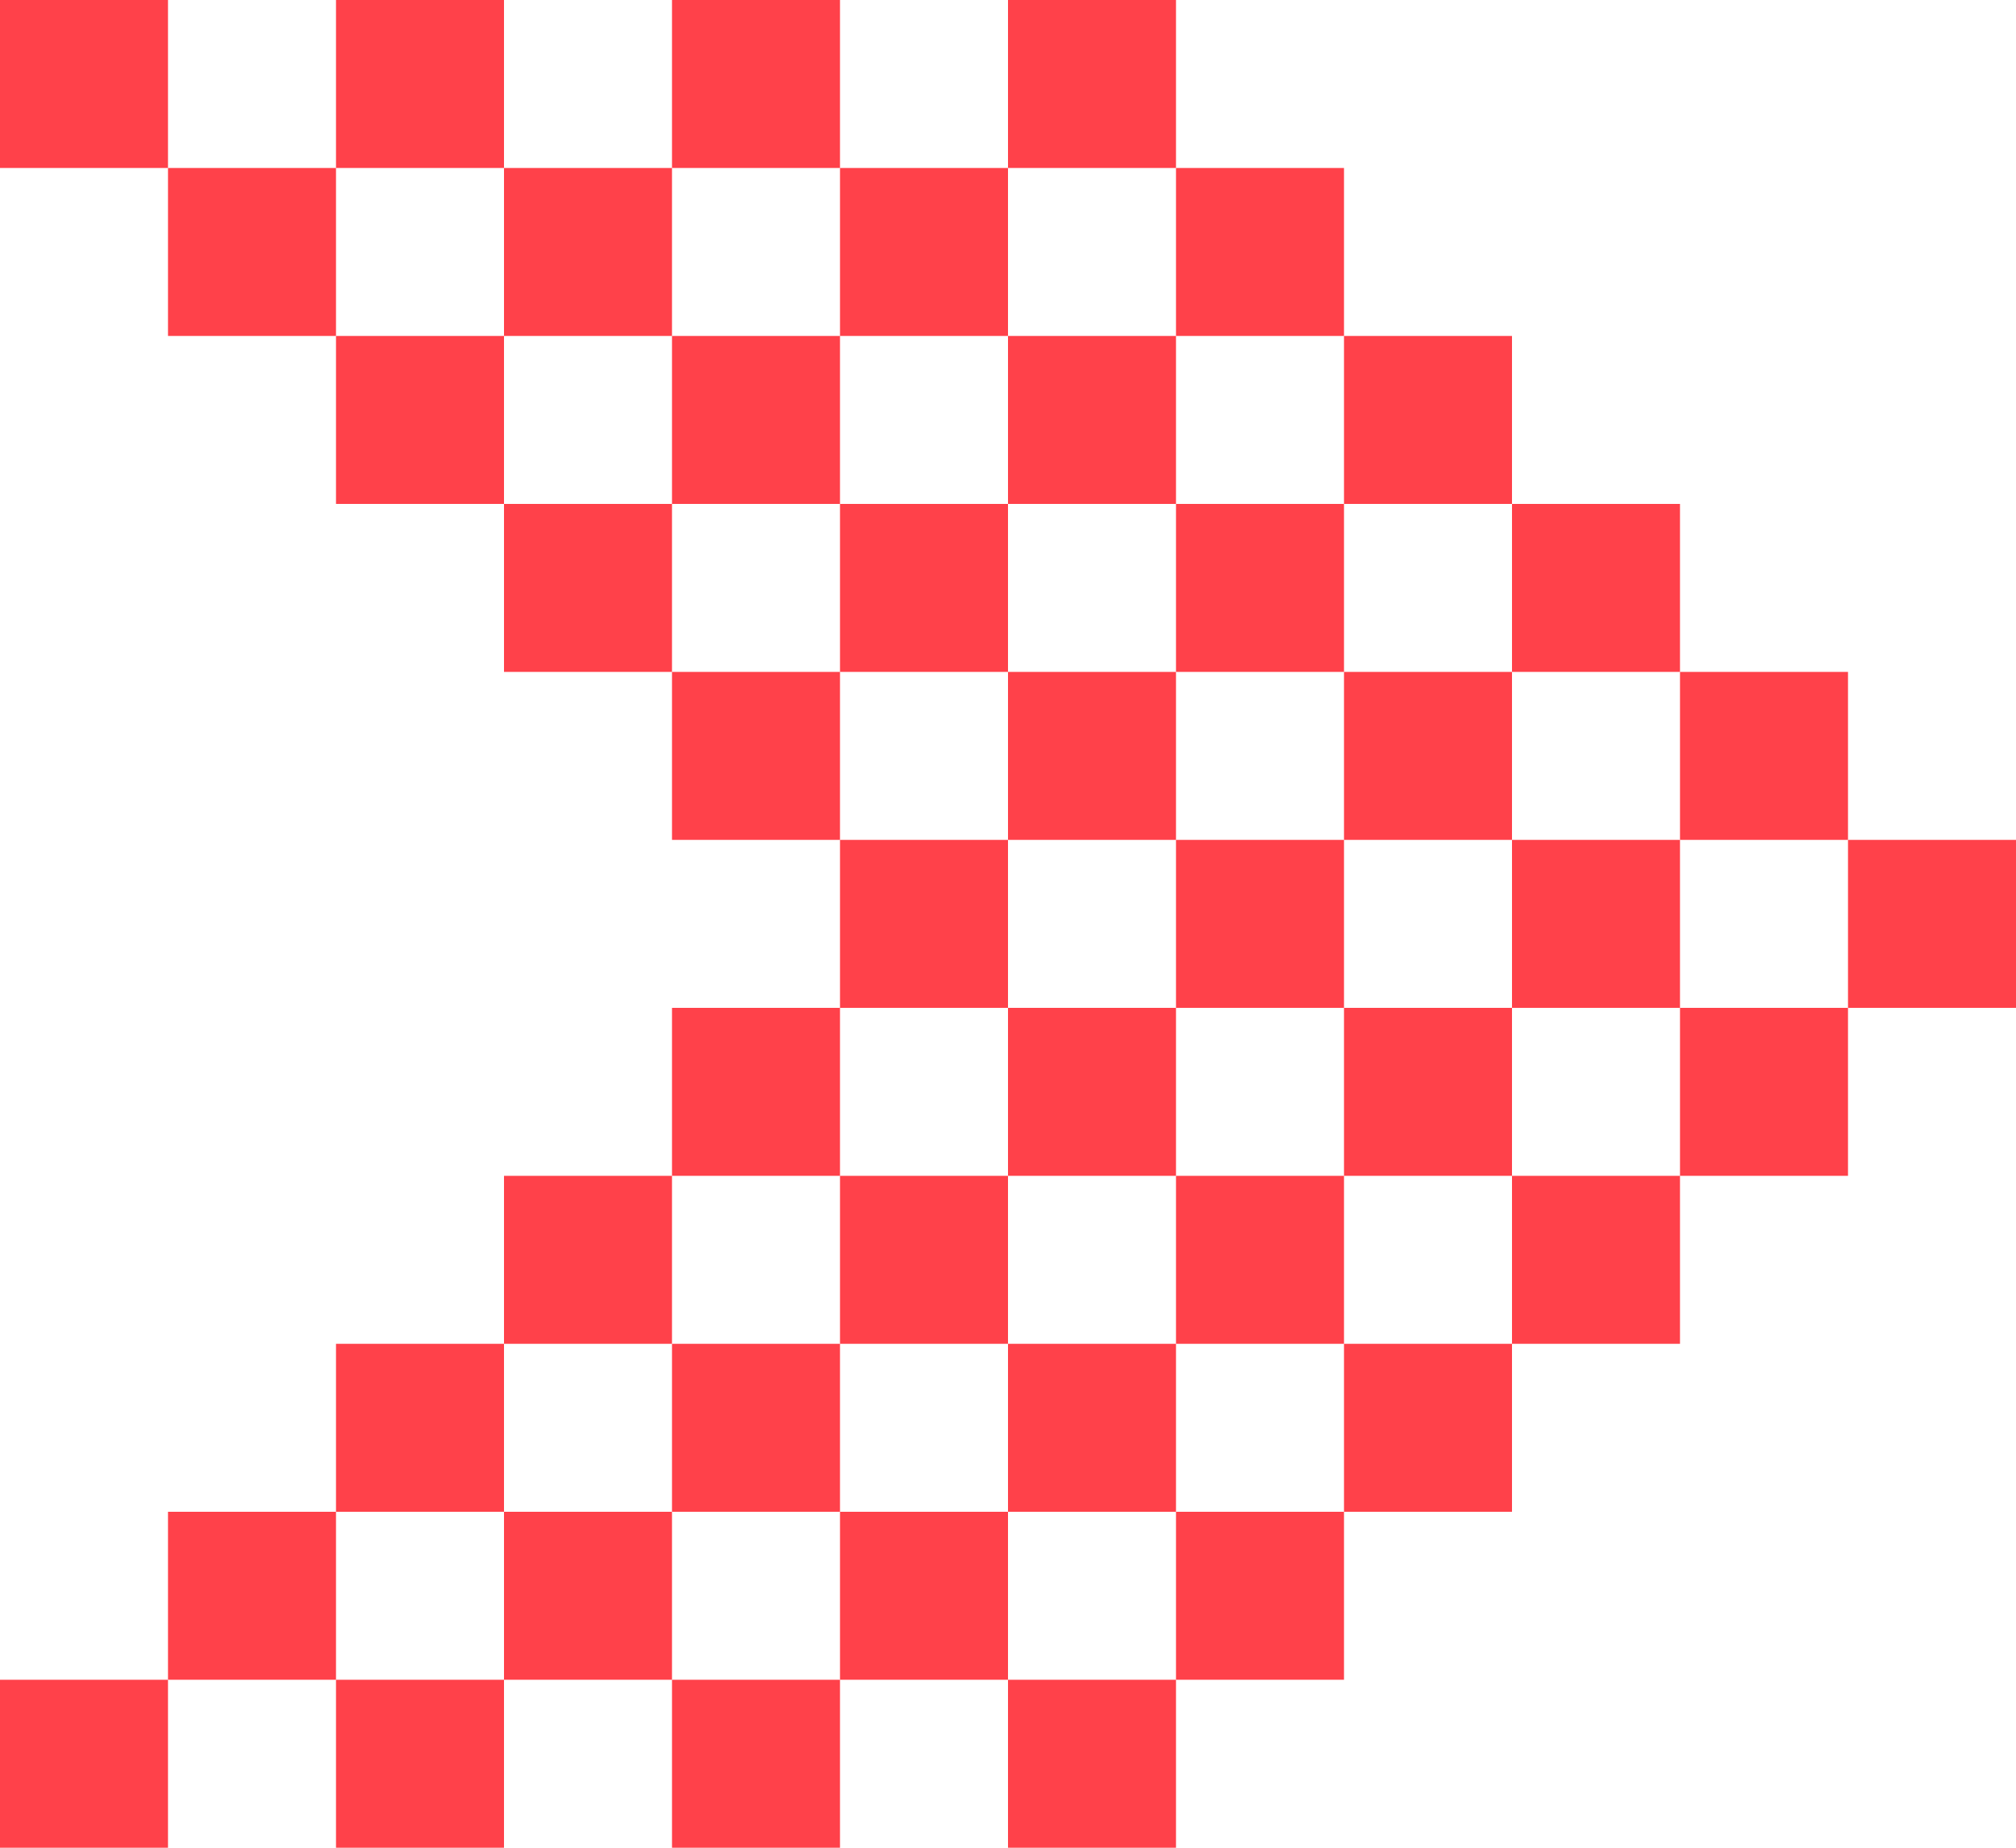 <svg xmlns="http://www.w3.org/2000/svg" width="120" height="110" viewBox="0 0 120 110">
  <g id="Сгруппировать_431" data-name="Сгруппировать 431" transform="translate(-205 -598)">
    <g id="Сгруппировать_7" data-name="Сгруппировать 7" transform="translate(-430 -885)">
      <rect id="Прямоугольник_89" data-name="Прямоугольник 89" width="10" height="10" transform="translate(745 1523) rotate(90)" fill="#ff414a"/>
      <rect id="Прямоугольник_84" data-name="Прямоугольник 84" width="10" height="10" transform="translate(705 1593) rotate(180)" fill="#ff414a"/>
      <rect id="Прямоугольник_85" data-name="Прямоугольник 85" width="10" height="10" transform="translate(735 1513) rotate(90)" fill="#ff414a"/>
      <rect id="Прямоугольник_81" data-name="Прямоугольник 81" width="10" height="10" transform="translate(715 1583) rotate(180)" fill="#ff414a"/>
      <rect id="Прямоугольник_86" data-name="Прямоугольник 86" width="10" height="10" transform="translate(725 1503) rotate(90)" fill="#ff414a"/>
      <rect id="Прямоугольник_87" data-name="Прямоугольник 87" width="10" height="10" transform="translate(725 1573) rotate(180)" fill="#ff414a"/>
      <rect id="Прямоугольник_82" data-name="Прямоугольник 82" width="10" height="10" transform="translate(715 1493) rotate(90)" fill="#ff414a"/>
      <rect id="Прямоугольник_88" data-name="Прямоугольник 88" width="10" height="10" transform="translate(735 1563) rotate(180)" fill="#ff414a"/>
      <rect id="Прямоугольник_83" data-name="Прямоугольник 83" width="10" height="10" transform="translate(705 1483) rotate(90)" fill="#ff414a"/>
      <rect id="Прямоугольник_90" data-name="Прямоугольник 90" width="10" height="10" transform="translate(745 1553) rotate(180)" fill="#ff414a"/>
      <rect id="Прямоугольник_91" data-name="Прямоугольник 91" width="10" height="10" transform="translate(755 1543) rotate(180)" fill="#ff414a"/>
    </g>
    <g id="Сгруппировать_8" data-name="Сгруппировать 8" transform="translate(-450 -885)">
      <rect id="Прямоугольник_89-2" data-name="Прямоугольник 89" width="10" height="10" transform="translate(745 1523) rotate(90)" fill="#ff414a"/>
      <rect id="Прямоугольник_84-2" data-name="Прямоугольник 84" width="10" height="10" transform="translate(705 1593) rotate(180)" fill="#ff414a"/>
      <rect id="Прямоугольник_85-2" data-name="Прямоугольник 85" width="10" height="10" transform="translate(735 1513) rotate(90)" fill="#ff414a"/>
      <rect id="Прямоугольник_81-2" data-name="Прямоугольник 81" width="10" height="10" transform="translate(715 1583) rotate(180)" fill="#ff414a"/>
      <rect id="Прямоугольник_86-2" data-name="Прямоугольник 86" width="10" height="10" transform="translate(725 1503) rotate(90)" fill="#ff414a"/>
      <rect id="Прямоугольник_87-2" data-name="Прямоугольник 87" width="10" height="10" transform="translate(725 1573) rotate(180)" fill="#ff414a"/>
      <rect id="Прямоугольник_82-2" data-name="Прямоугольник 82" width="10" height="10" transform="translate(715 1493) rotate(90)" fill="#ff414a"/>
      <rect id="Прямоугольник_88-2" data-name="Прямоугольник 88" width="10" height="10" transform="translate(735 1563) rotate(180)" fill="#ff414a"/>
      <rect id="Прямоугольник_83-2" data-name="Прямоугольник 83" width="10" height="10" transform="translate(705 1483) rotate(90)" fill="#ff414a"/>
      <rect id="Прямоугольник_90-2" data-name="Прямоугольник 90" width="10" height="10" transform="translate(745 1553) rotate(180)" fill="#ff414a"/>
      <rect id="Прямоугольник_91-2" data-name="Прямоугольник 91" width="10" height="10" transform="translate(755 1543) rotate(180)" fill="#ff414a"/>
    </g>
    <g id="Сгруппировать_6" data-name="Сгруппировать 6" transform="translate(-470 -885)">
      <rect id="Прямоугольник_89-3" data-name="Прямоугольник 89" width="10" height="10" transform="translate(745 1523) rotate(90)" fill="#ff414a"/>
      <rect id="Прямоугольник_84-3" data-name="Прямоугольник 84" width="10" height="10" transform="translate(705 1593) rotate(180)" fill="#ff414a"/>
      <rect id="Прямоугольник_85-3" data-name="Прямоугольник 85" width="10" height="10" transform="translate(735 1513) rotate(90)" fill="#ff414a"/>
      <rect id="Прямоугольник_81-3" data-name="Прямоугольник 81" width="10" height="10" transform="translate(715 1583) rotate(180)" fill="#ff414a"/>
      <rect id="Прямоугольник_86-3" data-name="Прямоугольник 86" width="10" height="10" transform="translate(725 1503) rotate(90)" fill="#ff414a"/>
      <rect id="Прямоугольник_87-3" data-name="Прямоугольник 87" width="10" height="10" transform="translate(725 1573) rotate(180)" fill="#ff414a"/>
      <rect id="Прямоугольник_82-3" data-name="Прямоугольник 82" width="10" height="10" transform="translate(715 1493) rotate(90)" fill="#ff414a"/>
      <rect id="Прямоугольник_88-3" data-name="Прямоугольник 88" width="10" height="10" transform="translate(735 1563) rotate(180)" fill="#ff414a"/>
      <rect id="Прямоугольник_83-3" data-name="Прямоугольник 83" width="10" height="10" transform="translate(705 1483) rotate(90)" fill="#ff414a"/>
      <rect id="Прямоугольник_90-3" data-name="Прямоугольник 90" width="10" height="10" transform="translate(745 1553) rotate(180)" fill="#ff414a"/>
      <rect id="Прямоугольник_91-3" data-name="Прямоугольник 91" width="10" height="10" transform="translate(755 1543) rotate(180)" fill="#ff414a"/>
    </g>
    <g id="Сгруппировать_5" data-name="Сгруппировать 5" transform="translate(-490 -885)">
      <rect id="Прямоугольник_89-4" data-name="Прямоугольник 89" width="10" height="10" transform="translate(745 1523) rotate(90)" fill="#ff414a"/>
      <rect id="Прямоугольник_84-4" data-name="Прямоугольник 84" width="10" height="10" transform="translate(705 1593) rotate(180)" fill="#ff414a"/>
      <rect id="Прямоугольник_85-4" data-name="Прямоугольник 85" width="10" height="10" transform="translate(735 1513) rotate(90)" fill="#ff414a"/>
      <rect id="Прямоугольник_81-4" data-name="Прямоугольник 81" width="10" height="10" transform="translate(715 1583) rotate(180)" fill="#ff414a"/>
      <rect id="Прямоугольник_86-4" data-name="Прямоугольник 86" width="10" height="10" transform="translate(725 1503) rotate(90)" fill="#ff414a"/>
      <rect id="Прямоугольник_87-4" data-name="Прямоугольник 87" width="10" height="10" transform="translate(725 1573) rotate(180)" fill="#ff414a"/>
      <rect id="Прямоугольник_82-4" data-name="Прямоугольник 82" width="10" height="10" transform="translate(715 1493) rotate(90)" fill="#ff414a"/>
      <rect id="Прямоугольник_88-4" data-name="Прямоугольник 88" width="10" height="10" transform="translate(735 1563) rotate(180)" fill="#ff414a"/>
      <rect id="Прямоугольник_83-4" data-name="Прямоугольник 83" width="10" height="10" transform="translate(705 1483) rotate(90)" fill="#ff414a"/>
      <rect id="Прямоугольник_90-4" data-name="Прямоугольник 90" width="10" height="10" transform="translate(745 1553) rotate(180)" fill="#ff414a"/>
      <rect id="Прямоугольник_91-4" data-name="Прямоугольник 91" width="10" height="10" transform="translate(755 1543) rotate(180)" fill="#ff414a"/>
    </g>
  </g>
</svg>
